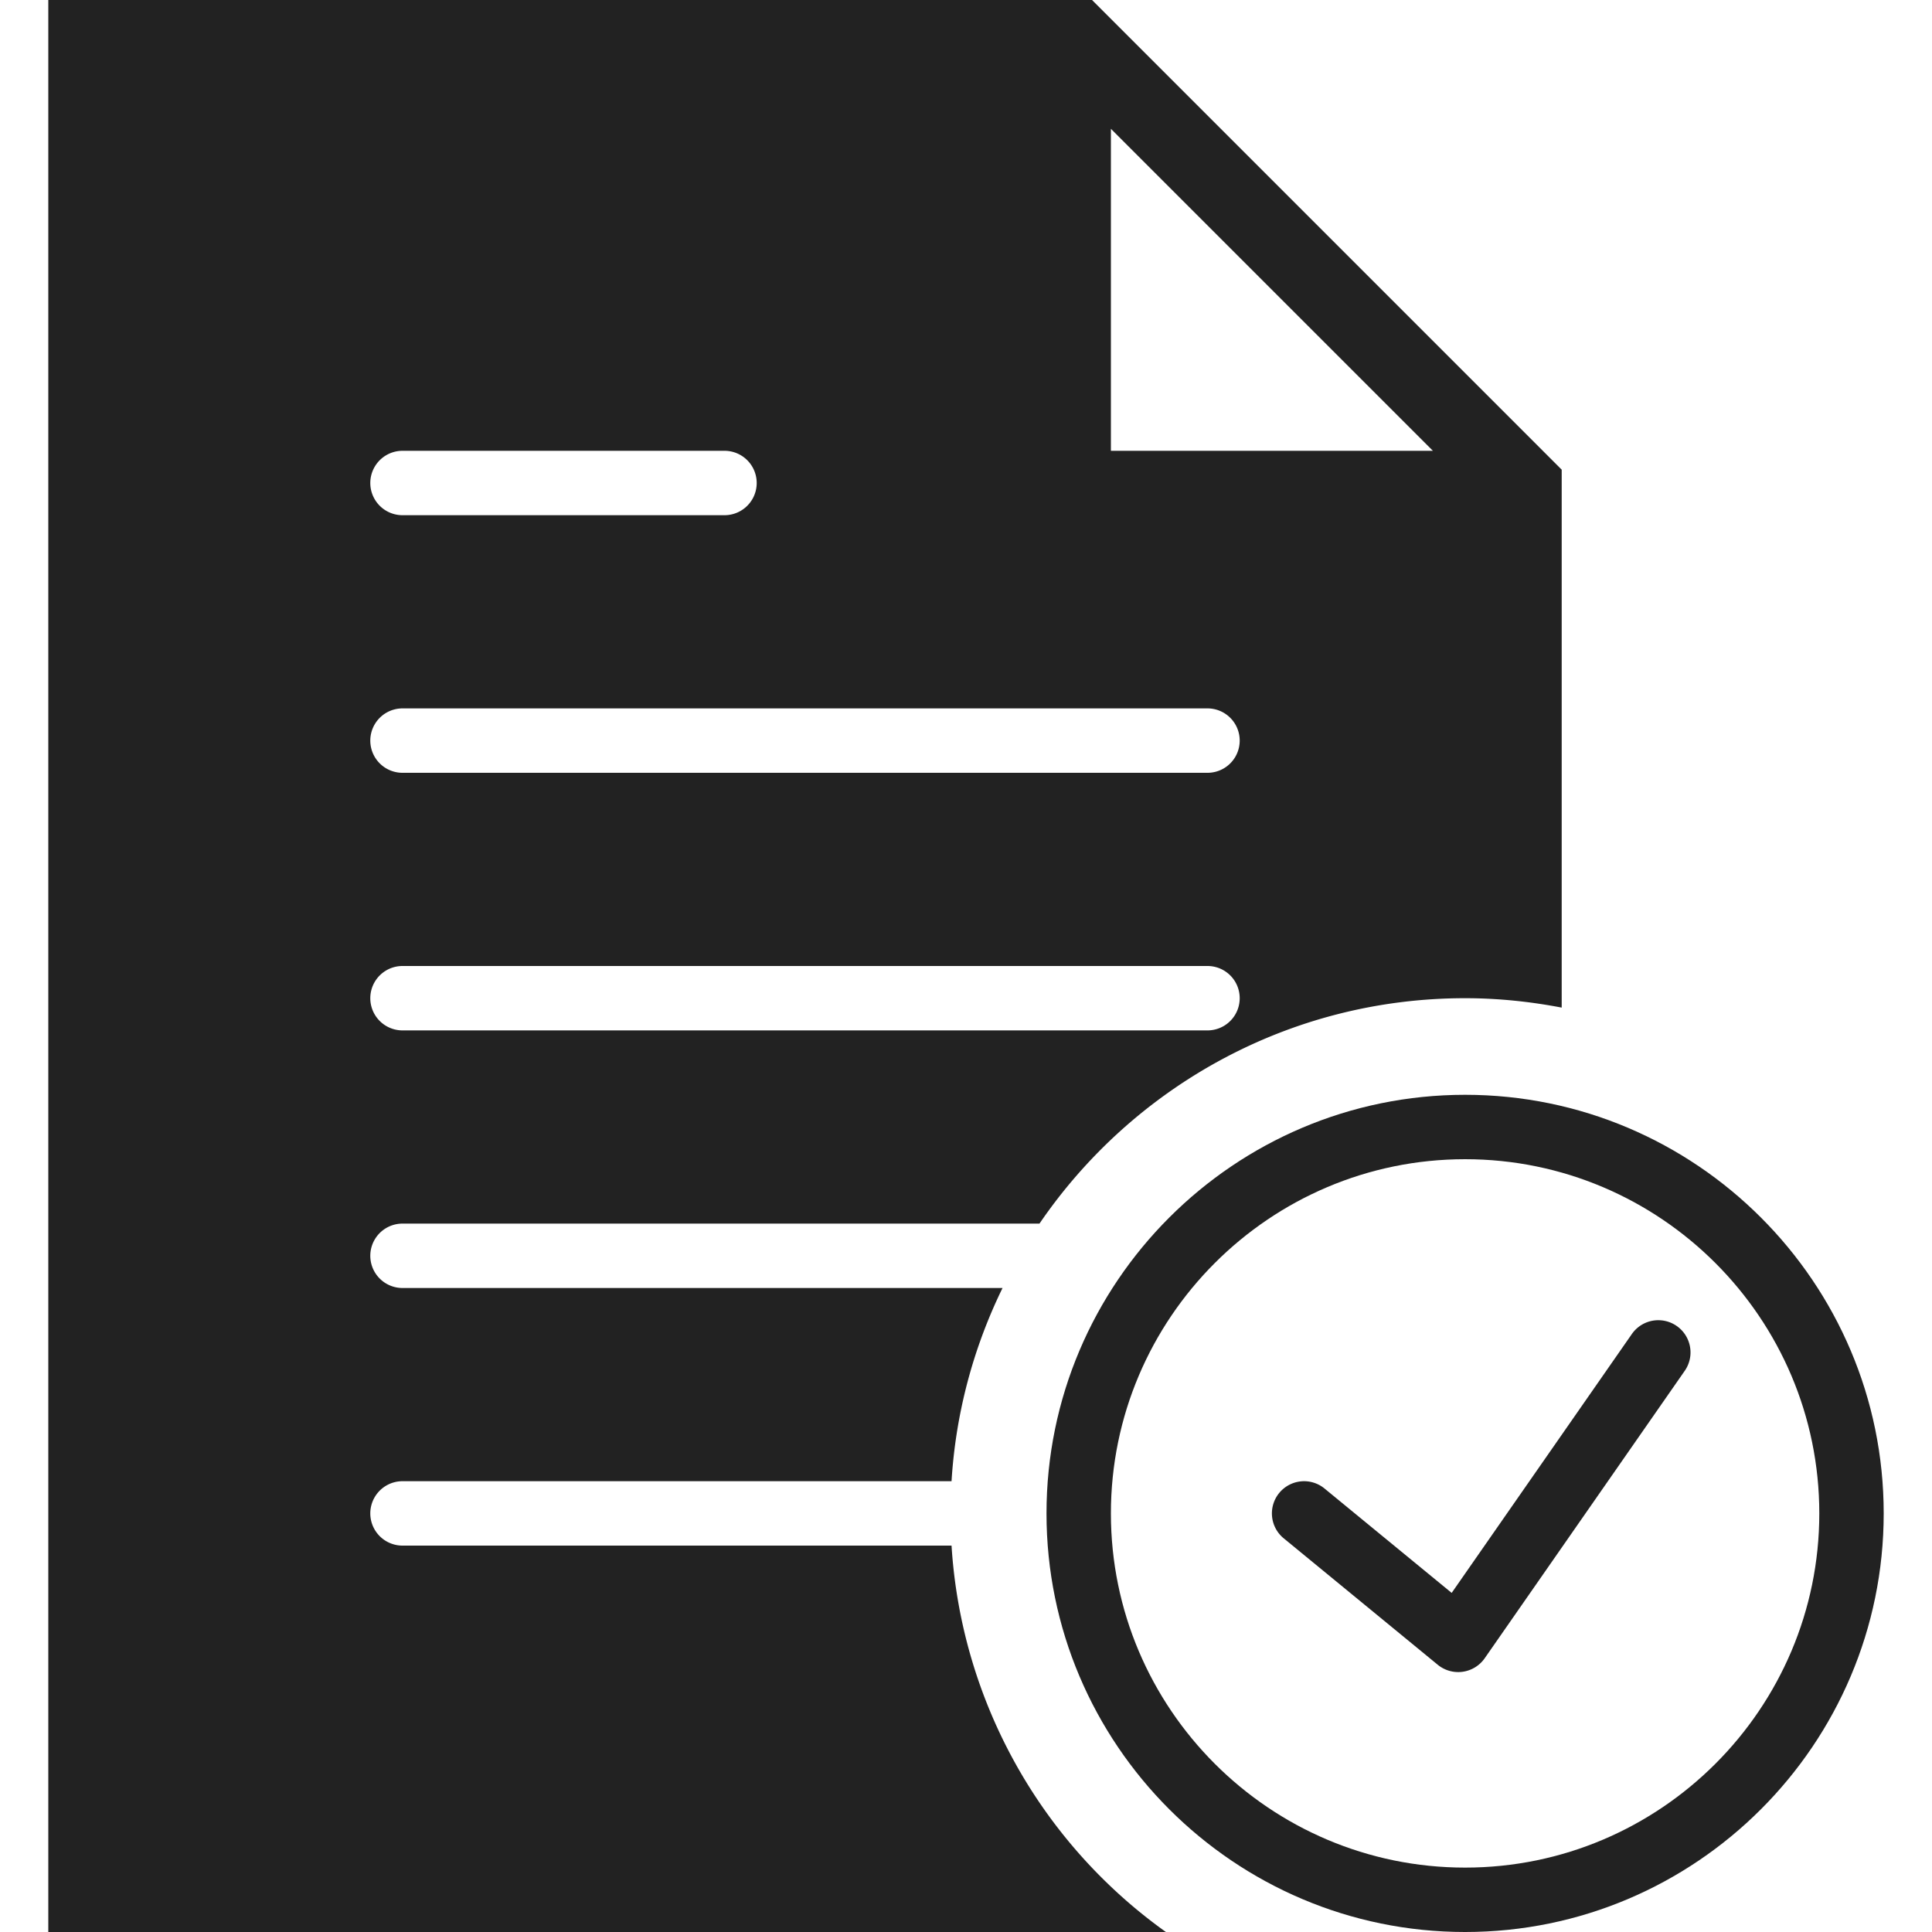 <svg xmlns="http://www.w3.org/2000/svg" viewBox="0 0 60 60" width="512" height="512"><g fill="#222"><path d="M45.5 34c-7.168 0-13 5.832-13 13s5.832 13 13 13 13-5.832 13-13-5.832-13-13-13zm0 24c-6.065 0-11-4.935-11-11s4.935-11 11-11 11 4.935 11 11-4.935 11-11 11z"/><path d="M50.679 41.429l-5.596 8.04-3.949-3.242a.999.999 0 1 0-1.268 1.546l4.786 3.929a1.003 1.003 0 0 0 1.455-.201l6.214-8.929a1 1 0 0 0-1.642-1.143z"/><path d="M29.551 48H12.5a1 1 0 1 1 0-2h17.051a15.852 15.852 0 0 1 1.584-6H12.5a1 1 0 1 1 0-2h19.782c2.884-4.222 7.732-7 13.218-7 1.026 0 2.027.106 3 .292V14.586L33.914 0H1.5v60h34.708a15.973 15.973 0 0 1-6.657-12zM34.5 4l10 10h-10V4zm-22 10h10a1 1 0 1 1 0 2h-10a1 1 0 1 1 0-2zm0 8h25a1 1 0 1 1 0 2h-25a1 1 0 1 1 0-2zm0 8h25a1 1 0 1 1 0 2h-25a1 1 0 1 1 0-2z"/></g></svg>